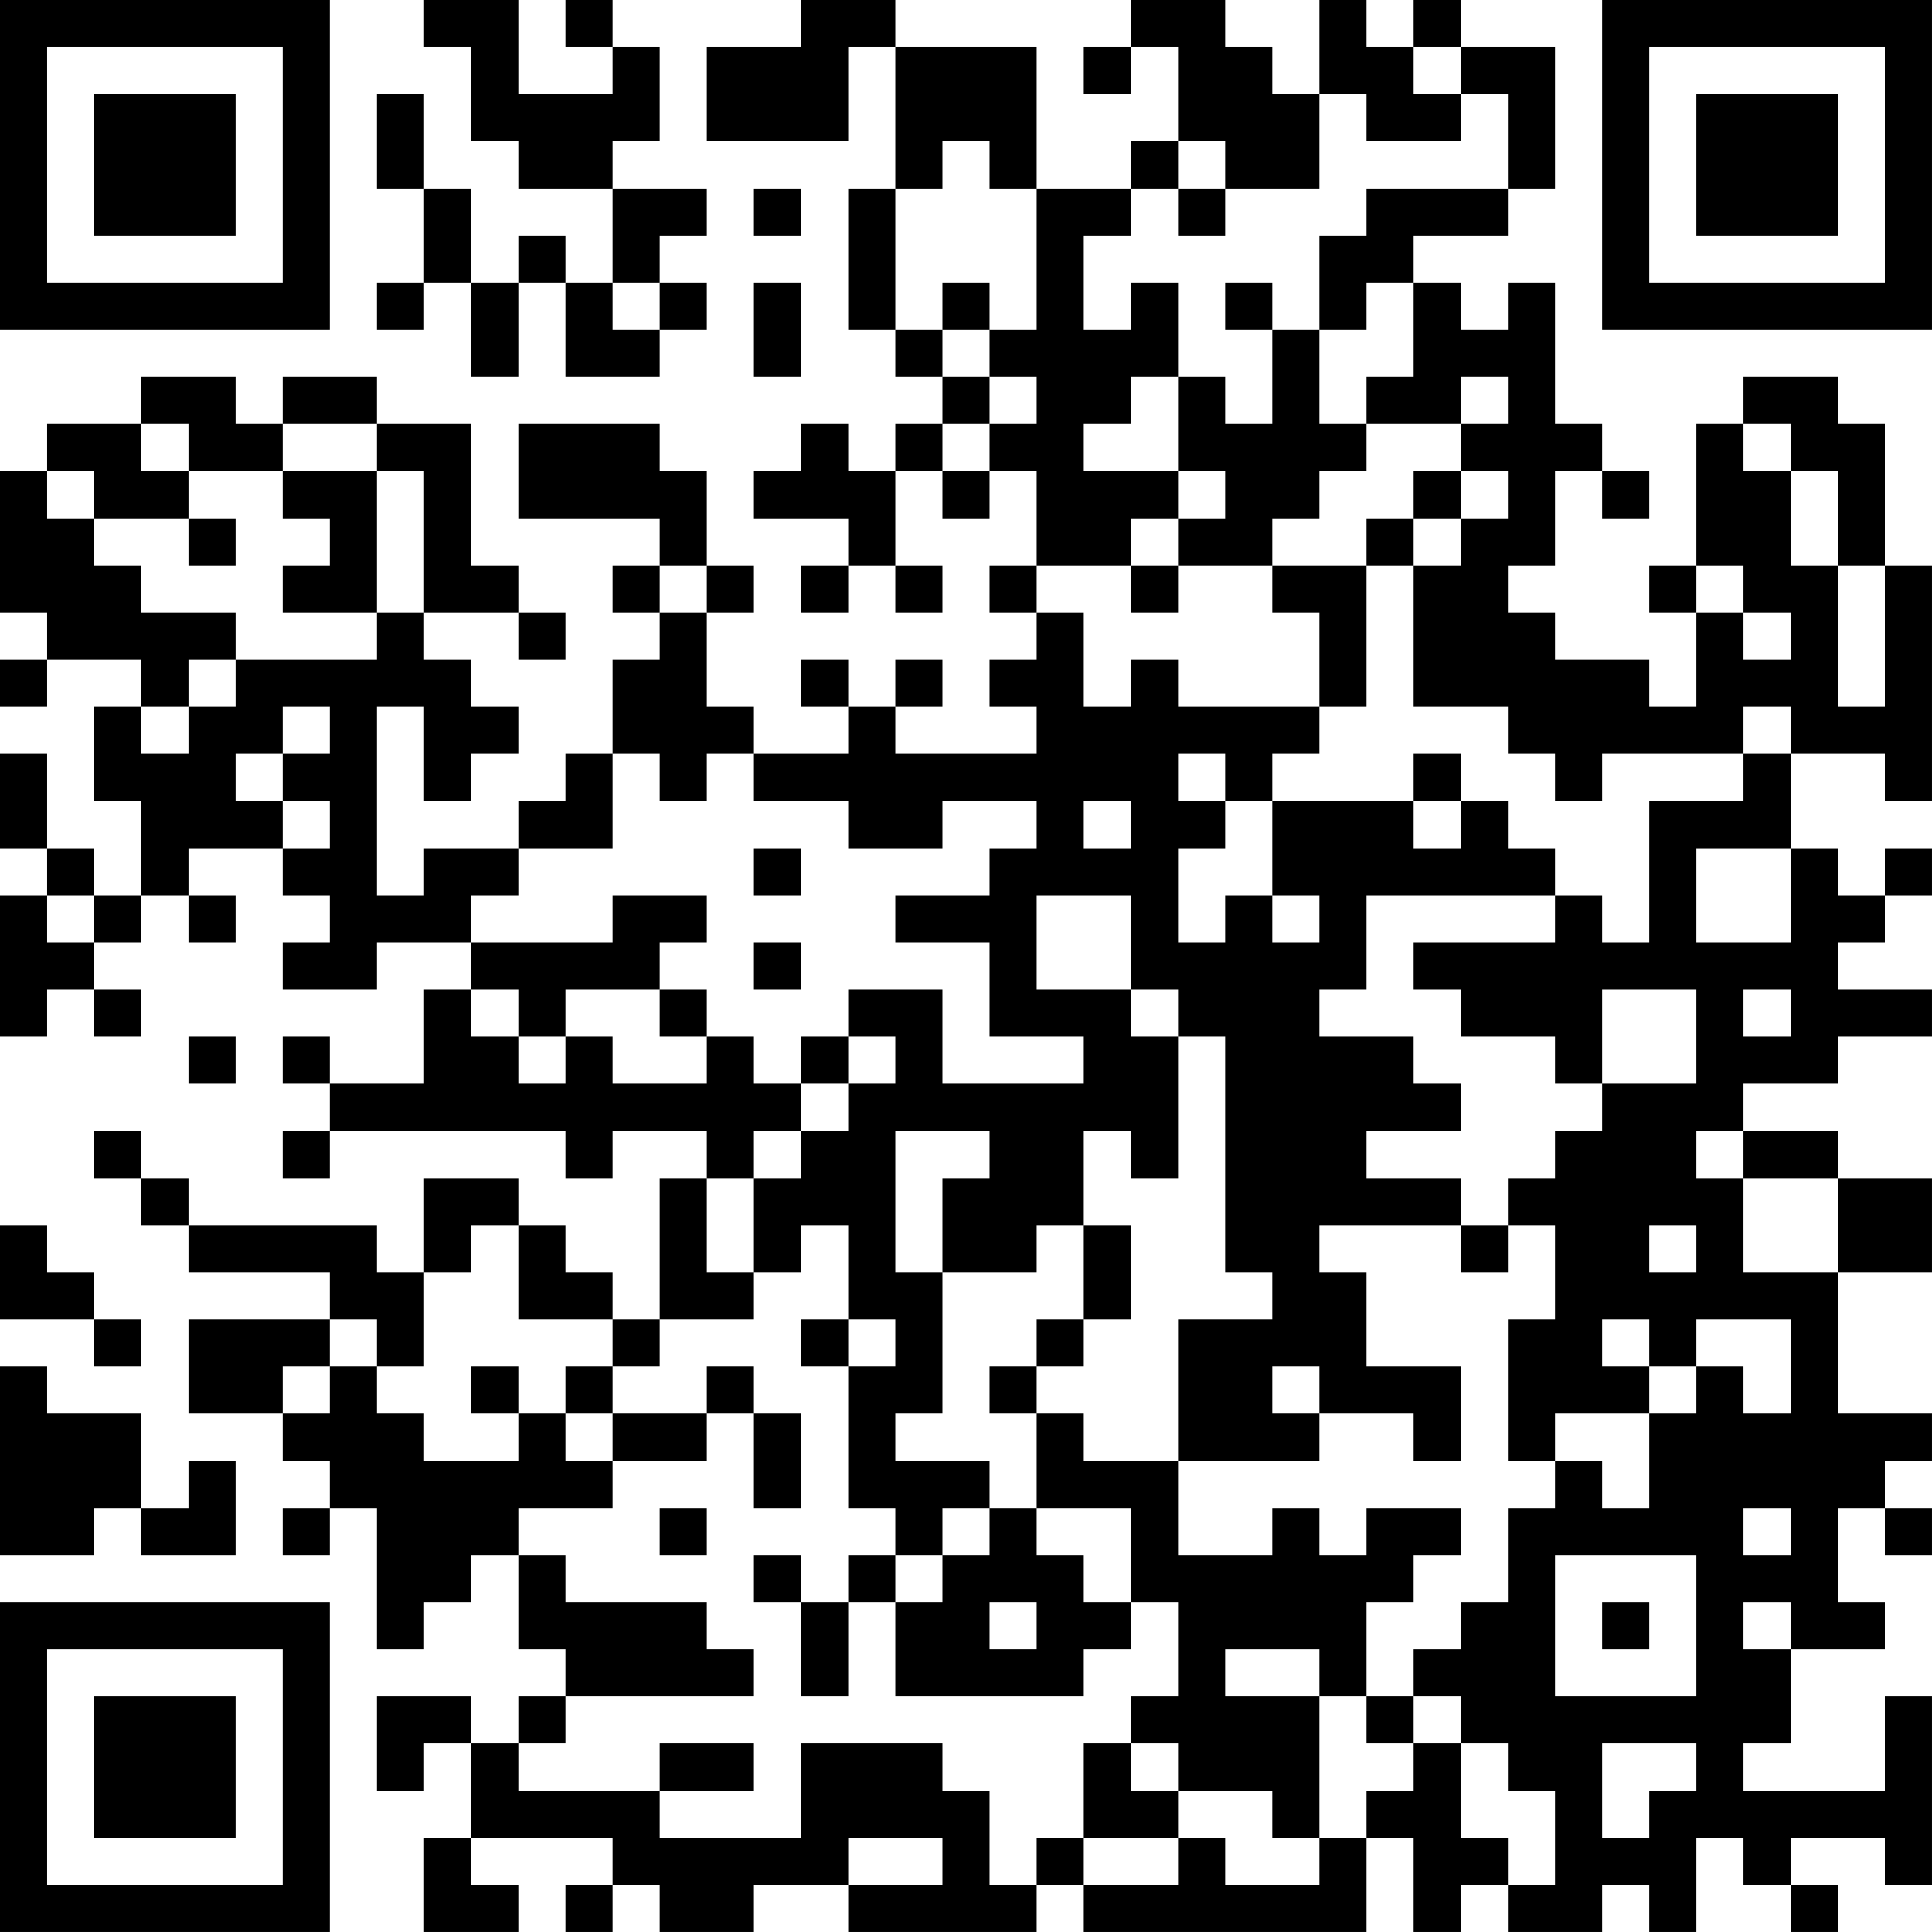 <?xml version="1.0" encoding="UTF-8"?>
<svg xmlns="http://www.w3.org/2000/svg" version="1.1" width="200" height="200" viewBox="0 0 200 200"><rect x="0" y="0" width="200" height="200" fill="#ffffff"/><g transform="scale(4.878)"><g transform="translate(0,0)"><path fill-rule="evenodd" d="M9 0L9 1L10 1L10 3L11 3L11 4L13 4L13 6L12 6L12 5L11 5L11 6L10 6L10 4L9 4L9 2L8 2L8 4L9 4L9 6L8 6L8 7L9 7L9 6L10 6L10 8L11 8L11 6L12 6L12 8L14 8L14 7L15 7L15 6L14 6L14 5L15 5L15 4L13 4L13 3L14 3L14 1L13 1L13 0L12 0L12 1L13 1L13 2L11 2L11 0ZM17 0L17 1L15 1L15 3L18 3L18 1L19 1L19 4L18 4L18 7L19 7L19 8L20 8L20 9L19 9L19 10L18 10L18 9L17 9L17 10L16 10L16 11L18 11L18 12L17 12L17 13L18 13L18 12L19 12L19 13L20 13L20 12L19 12L19 10L20 10L20 11L21 11L21 10L22 10L22 12L21 12L21 13L22 13L22 14L21 14L21 15L22 15L22 16L19 16L19 15L20 15L20 14L19 14L19 15L18 15L18 14L17 14L17 15L18 15L18 16L16 16L16 15L15 15L15 13L16 13L16 12L15 12L15 10L14 10L14 9L11 9L11 11L14 11L14 12L13 12L13 13L14 13L14 14L13 14L13 16L12 16L12 17L11 17L11 18L9 18L9 19L8 19L8 15L9 15L9 17L10 17L10 16L11 16L11 15L10 15L10 14L9 14L9 13L11 13L11 14L12 14L12 13L11 13L11 12L10 12L10 9L8 9L8 8L6 8L6 9L5 9L5 8L3 8L3 9L1 9L1 10L0 10L0 13L1 13L1 14L0 14L0 15L1 15L1 14L3 14L3 15L2 15L2 17L3 17L3 19L2 19L2 18L1 18L1 16L0 16L0 18L1 18L1 19L0 19L0 22L1 22L1 21L2 21L2 22L3 22L3 21L2 21L2 20L3 20L3 19L4 19L4 20L5 20L5 19L4 19L4 18L6 18L6 19L7 19L7 20L6 20L6 21L8 21L8 20L10 20L10 21L9 21L9 23L7 23L7 22L6 22L6 23L7 23L7 24L6 24L6 25L7 25L7 24L12 24L12 25L13 25L13 24L15 24L15 25L14 25L14 28L13 28L13 27L12 27L12 26L11 26L11 25L9 25L9 27L8 27L8 26L4 26L4 25L3 25L3 24L2 24L2 25L3 25L3 26L4 26L4 27L7 27L7 28L4 28L4 30L6 30L6 31L7 31L7 32L6 32L6 33L7 33L7 32L8 32L8 35L9 35L9 34L10 34L10 33L11 33L11 35L12 35L12 36L11 36L11 37L10 37L10 36L8 36L8 38L9 38L9 37L10 37L10 39L9 39L9 41L11 41L11 40L10 40L10 39L13 39L13 40L12 40L12 41L13 41L13 40L14 40L14 41L16 41L16 40L18 40L18 41L22 41L22 40L23 40L23 41L29 41L29 39L30 39L30 41L31 41L31 40L32 40L32 41L34 41L34 40L35 40L35 41L36 41L36 39L37 39L37 40L38 40L38 41L39 41L39 40L38 40L38 39L40 39L40 40L41 40L41 36L40 36L40 38L37 38L37 37L38 37L38 35L40 35L40 34L39 34L39 32L40 32L40 33L41 33L41 32L40 32L40 31L41 31L41 30L39 30L39 27L41 27L41 25L39 25L39 24L37 24L37 23L39 23L39 22L41 22L41 21L39 21L39 20L40 20L40 19L41 19L41 18L40 18L40 19L39 19L39 18L38 18L38 16L40 16L40 17L41 17L41 12L40 12L40 9L39 9L39 8L37 8L37 9L36 9L36 12L35 12L35 13L36 13L36 15L35 15L35 14L33 14L33 13L32 13L32 12L33 12L33 10L34 10L34 11L35 11L35 10L34 10L34 9L33 9L33 6L32 6L32 7L31 7L31 6L30 6L30 5L32 5L32 4L33 4L33 1L31 1L31 0L30 0L30 1L29 1L29 0L28 0L28 2L27 2L27 1L26 1L26 0L24 0L24 1L23 1L23 2L24 2L24 1L25 1L25 3L24 3L24 4L22 4L22 1L19 1L19 0ZM30 1L30 2L31 2L31 3L29 3L29 2L28 2L28 4L26 4L26 3L25 3L25 4L24 4L24 5L23 5L23 7L24 7L24 6L25 6L25 8L24 8L24 9L23 9L23 10L25 10L25 11L24 11L24 12L22 12L22 13L23 13L23 15L24 15L24 14L25 14L25 15L28 15L28 16L27 16L27 17L26 17L26 16L25 16L25 17L26 17L26 18L25 18L25 20L26 20L26 19L27 19L27 20L28 20L28 19L27 19L27 17L30 17L30 18L31 18L31 17L32 17L32 18L33 18L33 19L29 19L29 21L28 21L28 22L30 22L30 23L31 23L31 24L29 24L29 25L31 25L31 26L28 26L28 27L29 27L29 29L31 29L31 31L30 31L30 30L28 30L28 29L27 29L27 30L28 30L28 31L25 31L25 28L27 28L27 27L26 27L26 22L25 22L25 21L24 21L24 19L22 19L22 21L24 21L24 22L25 22L25 25L24 25L24 24L23 24L23 26L22 26L22 27L20 27L20 25L21 25L21 24L19 24L19 27L20 27L20 30L19 30L19 31L21 31L21 32L20 32L20 33L19 33L19 32L18 32L18 29L19 29L19 28L18 28L18 26L17 26L17 27L16 27L16 25L17 25L17 24L18 24L18 23L19 23L19 22L18 22L18 21L20 21L20 23L23 23L23 22L21 22L21 20L19 20L19 19L21 19L21 18L22 18L22 17L20 17L20 18L18 18L18 17L16 17L16 16L15 16L15 17L14 17L14 16L13 16L13 18L11 18L11 19L10 19L10 20L13 20L13 19L15 19L15 20L14 20L14 21L12 21L12 22L11 22L11 21L10 21L10 22L11 22L11 23L12 23L12 22L13 22L13 23L15 23L15 22L16 22L16 23L17 23L17 24L16 24L16 25L15 25L15 27L16 27L16 28L14 28L14 29L13 29L13 28L11 28L11 26L10 26L10 27L9 27L9 29L8 29L8 28L7 28L7 29L6 29L6 30L7 30L7 29L8 29L8 30L9 30L9 31L11 31L11 30L12 30L12 31L13 31L13 32L11 32L11 33L12 33L12 34L15 34L15 35L16 35L16 36L12 36L12 37L11 37L11 38L14 38L14 39L17 39L17 37L20 37L20 38L21 38L21 40L22 40L22 39L23 39L23 40L25 40L25 39L26 39L26 40L28 40L28 39L29 39L29 38L30 38L30 37L31 37L31 39L32 39L32 40L33 40L33 38L32 38L32 37L31 37L31 36L30 36L30 35L31 35L31 34L32 34L32 32L33 32L33 31L34 31L34 32L35 32L35 30L36 30L36 29L37 29L37 30L38 30L38 28L36 28L36 29L35 29L35 28L34 28L34 29L35 29L35 30L33 30L33 31L32 31L32 28L33 28L33 26L32 26L32 25L33 25L33 24L34 24L34 23L36 23L36 21L34 21L34 23L33 23L33 22L31 22L31 21L30 21L30 20L33 20L33 19L34 19L34 20L35 20L35 17L37 17L37 16L38 16L38 15L37 15L37 16L34 16L34 17L33 17L33 16L32 16L32 15L30 15L30 12L31 12L31 11L32 11L32 10L31 10L31 9L32 9L32 8L31 8L31 9L29 9L29 8L30 8L30 6L29 6L29 7L28 7L28 5L29 5L29 4L32 4L32 2L31 2L31 1ZM20 3L20 4L19 4L19 7L20 7L20 8L21 8L21 9L20 9L20 10L21 10L21 9L22 9L22 8L21 8L21 7L22 7L22 4L21 4L21 3ZM16 4L16 5L17 5L17 4ZM25 4L25 5L26 5L26 4ZM13 6L13 7L14 7L14 6ZM16 6L16 8L17 8L17 6ZM20 6L20 7L21 7L21 6ZM26 6L26 7L27 7L27 9L26 9L26 8L25 8L25 10L26 10L26 11L25 11L25 12L24 12L24 13L25 13L25 12L27 12L27 13L28 13L28 15L29 15L29 12L30 12L30 11L31 11L31 10L30 10L30 11L29 11L29 12L27 12L27 11L28 11L28 10L29 10L29 9L28 9L28 7L27 7L27 6ZM3 9L3 10L4 10L4 11L2 11L2 10L1 10L1 11L2 11L2 12L3 12L3 13L5 13L5 14L4 14L4 15L3 15L3 16L4 16L4 15L5 15L5 14L8 14L8 13L9 13L9 10L8 10L8 9L6 9L6 10L4 10L4 9ZM37 9L37 10L38 10L38 12L39 12L39 15L40 15L40 12L39 12L39 10L38 10L38 9ZM6 10L6 11L7 11L7 12L6 12L6 13L8 13L8 10ZM4 11L4 12L5 12L5 11ZM14 12L14 13L15 13L15 12ZM36 12L36 13L37 13L37 14L38 14L38 13L37 13L37 12ZM6 15L6 16L5 16L5 17L6 17L6 18L7 18L7 17L6 17L6 16L7 16L7 15ZM30 16L30 17L31 17L31 16ZM23 17L23 18L24 18L24 17ZM16 18L16 19L17 19L17 18ZM36 18L36 20L38 20L38 18ZM1 19L1 20L2 20L2 19ZM16 20L16 21L17 21L17 20ZM14 21L14 22L15 22L15 21ZM37 21L37 22L38 22L38 21ZM4 22L4 23L5 23L5 22ZM17 22L17 23L18 23L18 22ZM36 24L36 25L37 25L37 27L39 27L39 25L37 25L37 24ZM0 26L0 28L2 28L2 29L3 29L3 28L2 28L2 27L1 27L1 26ZM23 26L23 28L22 28L22 29L21 29L21 30L22 30L22 32L21 32L21 33L20 33L20 34L19 34L19 33L18 33L18 34L17 34L17 33L16 33L16 34L17 34L17 36L18 36L18 34L19 34L19 36L23 36L23 35L24 35L24 34L25 34L25 36L24 36L24 37L23 37L23 39L25 39L25 38L27 38L27 39L28 39L28 36L29 36L29 37L30 37L30 36L29 36L29 34L30 34L30 33L31 33L31 32L29 32L29 33L28 33L28 32L27 32L27 33L25 33L25 31L23 31L23 30L22 30L22 29L23 29L23 28L24 28L24 26ZM31 26L31 27L32 27L32 26ZM35 26L35 27L36 27L36 26ZM17 28L17 29L18 29L18 28ZM0 29L0 33L2 33L2 32L3 32L3 33L5 33L5 31L4 31L4 32L3 32L3 30L1 30L1 29ZM10 29L10 30L11 30L11 29ZM12 29L12 30L13 30L13 31L15 31L15 30L16 30L16 32L17 32L17 30L16 30L16 29L15 29L15 30L13 30L13 29ZM14 32L14 33L15 33L15 32ZM22 32L22 33L23 33L23 34L24 34L24 32ZM37 32L37 33L38 33L38 32ZM33 33L33 36L36 36L36 33ZM21 34L21 35L22 35L22 34ZM34 34L34 35L35 35L35 34ZM37 34L37 35L38 35L38 34ZM26 35L26 36L28 36L28 35ZM14 37L14 38L16 38L16 37ZM24 37L24 38L25 38L25 37ZM34 37L34 39L35 39L35 38L36 38L36 37ZM18 39L18 40L20 40L20 39ZM0 0L0 7L7 7L7 0ZM1 1L1 6L6 6L6 1ZM2 2L2 5L5 5L5 2ZM34 0L34 7L41 7L41 0ZM35 1L35 6L40 6L40 1ZM36 2L36 5L39 5L39 2ZM0 34L0 41L7 41L7 34ZM1 35L1 40L6 40L6 35ZM2 36L2 39L5 39L5 36Z" fill="#000000"/></g></g></svg>
